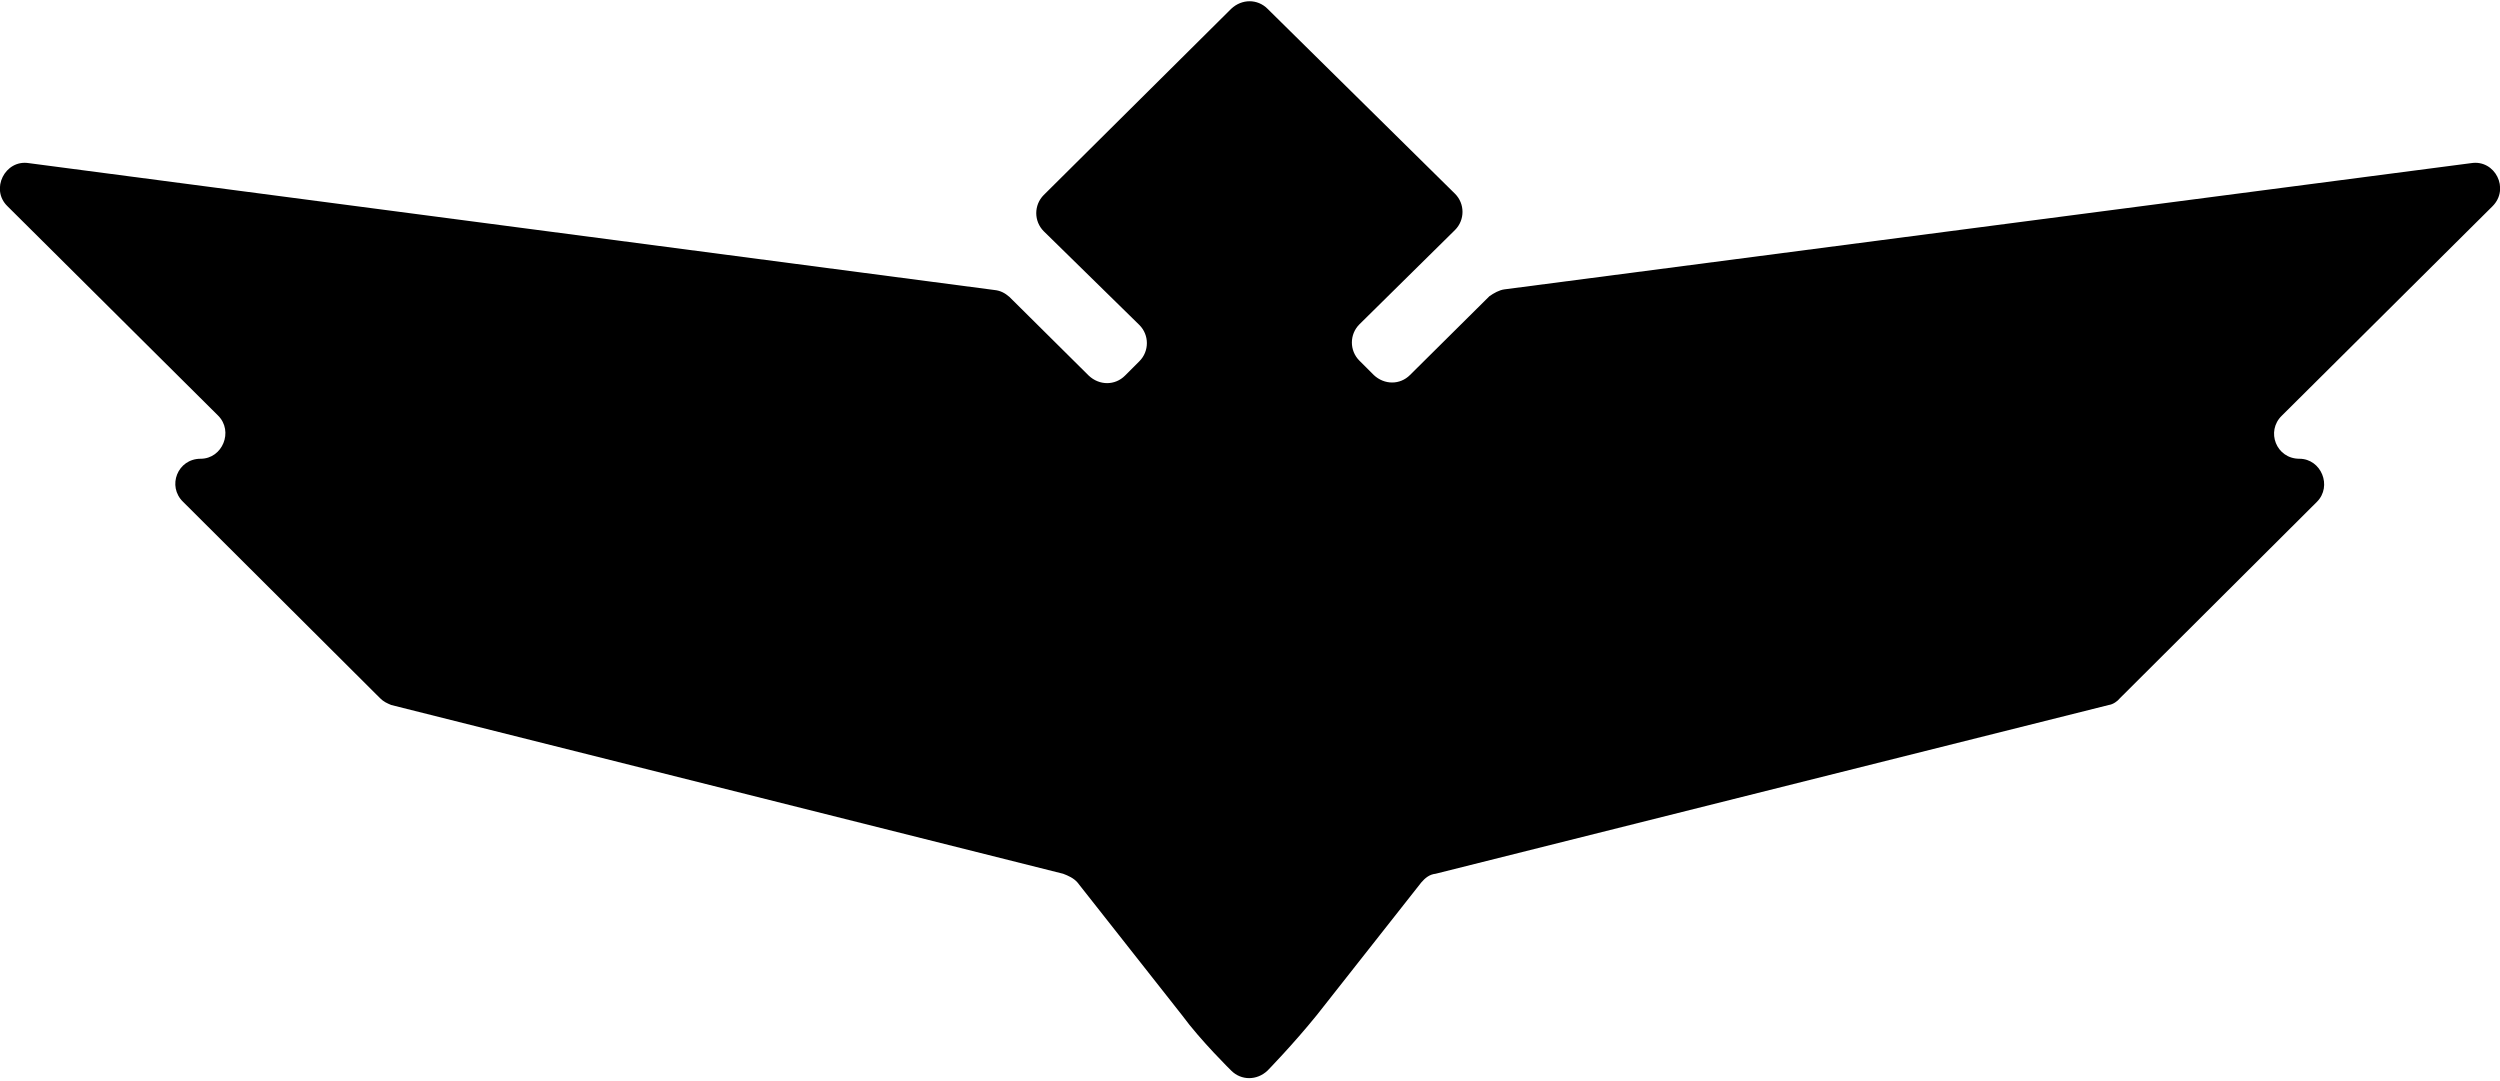 <?xml version="1.0" encoding="utf-8"?>
<!-- Generator: Adobe Illustrator 25.0.1, SVG Export Plug-In . SVG Version: 6.00 Build 0)  -->
<svg version="1.1" id="Layer_1" xmlns="http://www.w3.org/2000/svg" xmlns:xlink="http://www.w3.org/1999/xlink" x="0px" y="0px"
	 viewBox="0 0 400 173" style="enable-background:new 0 0 400 173;" xml:space="preserve">
<path d="M395.4,26.1L240.7,46.3c-0.8,0.1-1.7,0.6-2.4,1.1L225.6,60c-1.6,1.6-4.1,1.6-5.8,0l-2.3-2.3c-1.6-1.6-1.6-4.2,0-5.8
	l15.3-15.1c1.6-1.6,1.6-4.2,0-5.8l-30-29.6c-1.6-1.6-4.1-1.6-5.8,0l-30,29.8c-1.6,1.6-1.6,4.2,0,5.8l15.3,15c1.6,1.6,1.6,4.2,0,5.8
	l-2.3,2.3c-1.6,1.6-4.1,1.6-5.8,0l-12.7-12.6c-0.7-0.6-1.4-1-2.4-1.1L4.6,26.1c-3.8-0.6-6.2,4.2-3.4,6.9l33.7,33.5
	c2.5,2.5,0.7,6.9-2.8,6.9l0,0c-3.7,0-5.4,4.4-2.8,6.9l31.5,31.4c0.6,0.6,1.1,0.8,1.8,1.1l107.5,27c0.8,0.3,1.7,0.7,2.3,1.4
	l16.7,21.2c3,4.1,7.9,8.9,7.9,8.9c1.6,1.6,4.1,1.6,5.8,0c0,0,4.1-4.2,7.9-8.9l16.7-21.2c0.6-0.7,1.3-1.3,2.3-1.4l107.7-27
	c0.7-0.1,1.4-0.6,1.8-1.1l31.5-31.4c2.5-2.5,0.7-6.9-2.8-6.9l0,0c-3.7,0-5.4-4.4-2.8-6.9L398.8,33C401.6,30.2,399.2,25.5,395.4,26.1
	z"/>
</svg>
